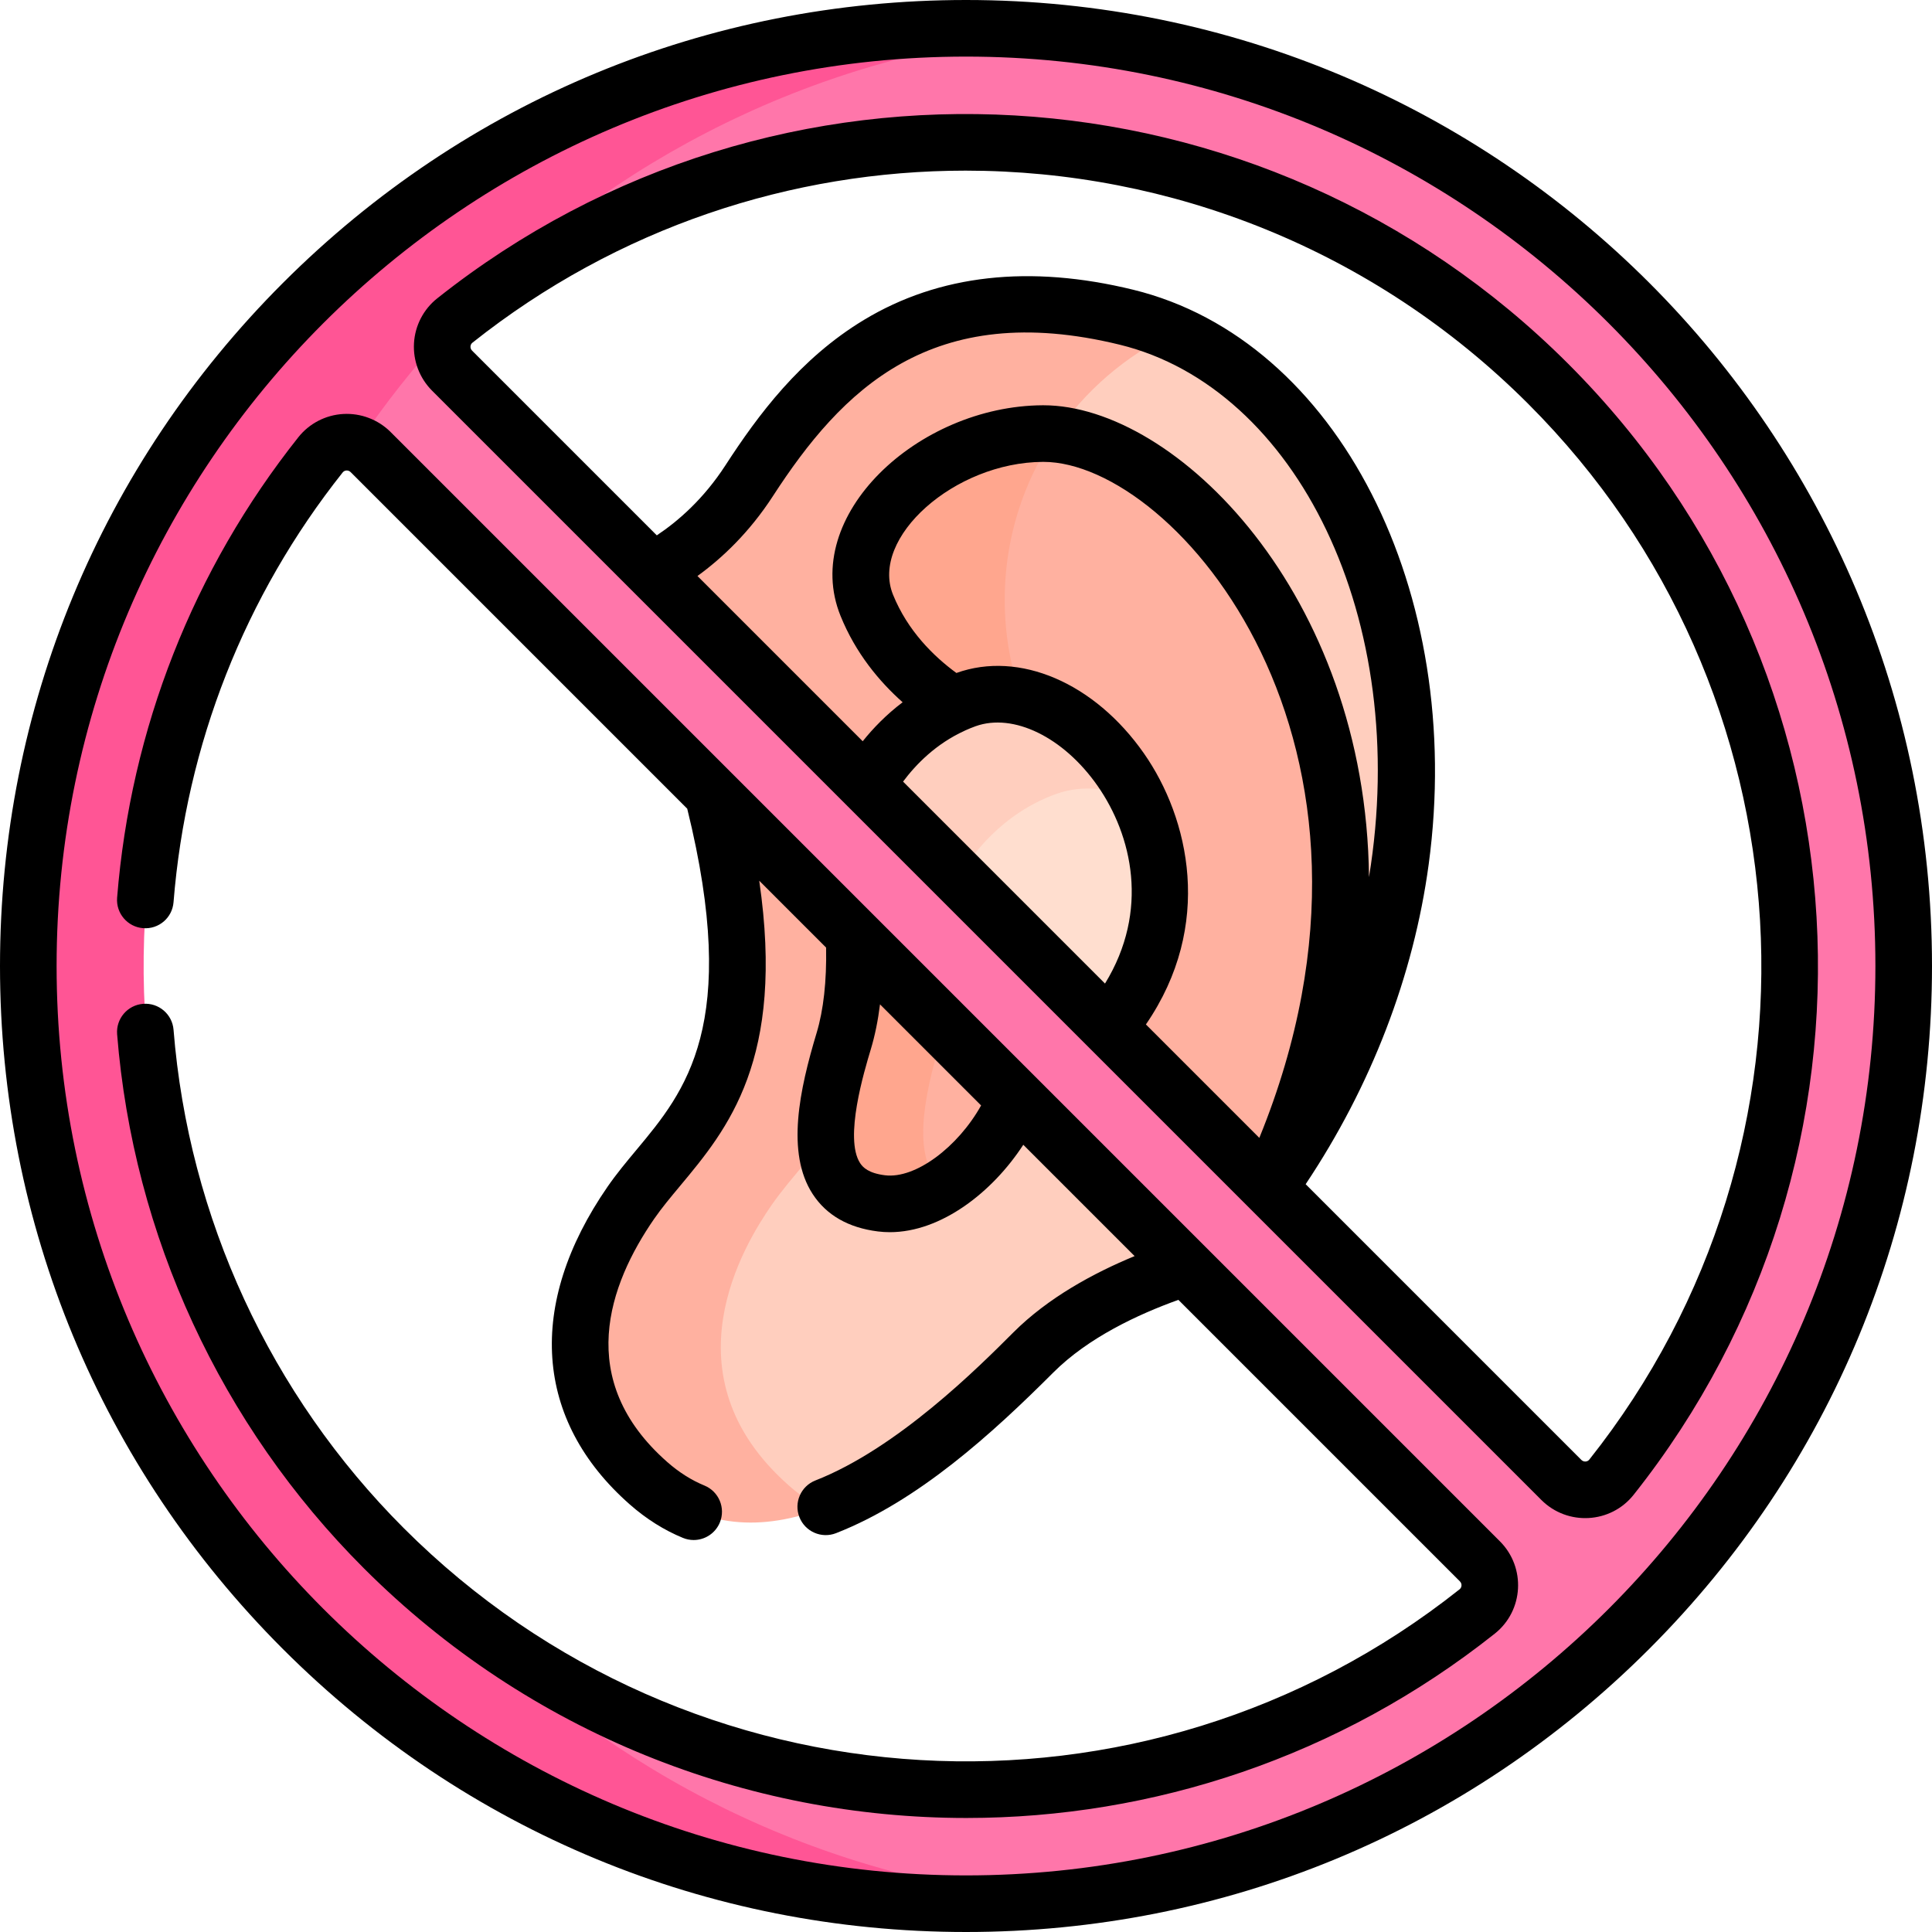 <svg id="Capa_1" enable-background="new 0 0 512.002 512.002" height="512" viewBox="0 0 512.002 512.002" width="512" xmlns="http://www.w3.org/2000/svg"><g><g><path d="m280.662 108.465c-.511 0-1.006.013-1.509.02l.572 6.573-17.813 7.991v52l8.661 9.559v22.58l23.437 19.028v45.964l42.536 42.536c51.55-87.335 9.866-206.251-55.884-206.251z" fill="#ffb1a0"/><path d="m281.162 204.897c-9.364-12.905-14.901-28.767-14.901-45.93 0-19.173 6.901-36.728 18.341-50.341-1.304-.095-2.615-.161-3.94-.161-65.75 0-64.25 54.75-64.25 54.75l64.75 52.569z" fill="#ffa68e"/><path d="m232.588 249.397c1.332 41.06-17.925 53.379-28.983 69.376-7.316 10.585-29.528 46.351 4.807 76.565 2.361 2.077 4.776 3.798 7.23 5.231 23.497-7.843 45.9-29.591 58.477-42.169 11.441-11.441 28.004-18.509 40.424-22.533v-5.404z" fill="#ffcebe"/><path d="m209.119 393.734c-33.333-29.333-11.77-64.057-4.667-74.333 10.98-15.885 30.301-28.016 28.031-70.107l-39.237-38.813h-4.09c18.889 74.357-7.951 88.358-21.703 108.253-7.103 10.277-28.667 45 4.667 74.333 14.166 12.466 30.261 12.477 45.755 6.719-2.983-1.552-5.909-3.546-8.756-6.052z" fill="#ffb1a0"/><path d="m310.988 88.214h-8.84l-27.59 26.752c.686-.032 1.373-.062 2.061-.065 40.589-.201 113.751 83.625 59.85 199.736l.077.077c64.282-90.387 36.008-199.542-25.558-226.5z" fill="#ffcebe"/><path d="m229.955 160.401c-8.5-21 18.688-45.361 46.664-45.5 1.014-.005 2.054.057 3.107.156 7.808-11.508 18.6-20.822 31.262-26.843-3.938-1.724-8.008-3.121-12.203-4.146-57.811-14.131-84 18.667-100 43.333-8.109 12.501-17.926 19.774-25.641 23.912l-1.149 4.901 58.888 57.777 21.923-22.943v-4.229c-6.836-4.376-17.384-12.911-22.851-26.418z" fill="#ffb1a0"/><path d="m301.937 211.918c-7.349-3.517-15.166-4.474-22.337-1.902-14.747 5.289-23.062 16.763-26.679 23.051v3.312l35.241 35.8h5.847c16.821-20.178 16.348-42.921 7.928-60.261z" fill="#ffdecf"/><path d="m253.622 233.124c3.565-6.199 11.762-17.51 26.299-22.723 7.137-2.559 14.923-1.577 22.228 1.972-9.465-19.924-29.411-32.883-45.895-26.972-14.537 5.213-22.734 16.524-26.299 22.723v4.924l23.667 24.042z" fill="#ffcebe"/><path d="m268.802 284.965-17.738-17.784c-.442 2.62-.999 5.197-1.742 7.662-4.965 16.485-7.89 32.144-.719 40.116 8.791-4.772 17.006-13.961 21.17-24.172z" fill="#ffb1a0"/><path d="m249.419 275.276c.771-2.559 1.338-5.24 1.773-7.967l-19.155-19.205h-4.947c.308 8.757-.207 18.615-2.784 27.172-6.325 21-9.18 40.601 10 43 4.922.616 10.296-.933 15.42-3.951-8.05-7.193-5.233-22.696-.307-39.049z" fill="#ffa68e"/><g><path d="m504.755 256.001c0-137.227-111.231-248.474-248.452-248.5-68.458 12.981-127.144 53.54-164.076 109.694 2.256.019 4.517.874 6.253 2.61l293.969 293.97c3.759 3.759 3.439 9.975-.724 13.281-83.718 66.472-204.94 62.626-284.32-11.531 36.894 45.345 89.178 77.653 148.898 88.977 137.221-.027 248.452-111.274 248.452-248.501zm-384.697-157.774c-3.759-3.759-3.439-9.975.724-13.281 85.651-68.007 210.566-62.426 289.759 16.767s84.774 204.108 16.767 289.76c-3.306 4.163-9.521 4.483-13.28.724z" fill="#ff76aa"/><g><path d="m121.713 427.801c-6.843-5.372-13.441-11.207-19.747-17.513-79.192-79.193-84.774-204.107-16.767-289.759 2.374-2.99 6.247-3.986 9.635-2.923 7.141-10.629 15.086-20.671 23.739-30.05.545-.974 1.274-1.868 2.209-2.609.275-.219.556-.428.832-.645 40.386-42.242 95.524-70.246 157.14-75.777-7.413-.665-14.914-1.025-22.5-1.025-137.244 0-248.501 111.258-248.501 248.501s111.257 248.501 248.501 248.501c7.586 0 15.087-.359 22.5-1.025-61.566-5.527-116.664-33.491-157.041-75.676z" fill="#ff5595"/></g></g></g><g><path d="m103.53 114.502c-3.313-3.313-7.898-5.056-12.575-4.792-4.657.267-8.988 2.51-11.883 6.155-27.841 35.065-44.451 77.264-48.035 122.037-.33 4.129 2.749 7.744 6.878 8.075 4.161.33 7.745-2.749 8.074-6.877 3.346-41.794 18.848-81.182 44.83-113.906.31-.39.711-.491.993-.507.299-.017.732.043 1.11.422l89.204 89.204c14.13 57.323-.5 74.876-13.429 90.378-2.608 3.127-5.306 6.36-7.669 9.78-21.591 31.239-19.447 61.939 5.882 84.228 4.354 3.832 9.091 6.813 14.076 8.86.933.383 1.896.564 2.846.564 2.952 0 5.751-1.754 6.941-4.654 1.572-3.832-.259-8.213-4.09-9.786-3.442-1.413-6.761-3.514-9.863-6.245-24.663-21.703-15.49-47.021-3.452-64.438 1.978-2.861 4.344-5.698 6.848-8.701 12.622-15.133 27.908-33.464 20.992-80.903l17.719 17.719c.16 8.902-.675 16.516-2.515 22.625-4.509 14.973-8.159 31.753-1.046 42.684 3.647 5.604 9.467 8.941 17.297 9.92 1.052.132 2.104.195 3.159.195 13.575 0 27.178-10.571 35.365-23.164l29.501 29.501c-10.852 4.48-22.925 11.021-32.127 20.222-9.193 9.194-30.724 30.724-52.462 39.237-3.856 1.51-5.759 5.861-4.248 9.718 1.509 3.857 5.858 5.762 9.719 4.249 21.728-8.509 41.31-26.309 57.599-42.598 9.203-9.203 22.395-15.382 33.12-19.229l74.603 74.603c.381.38.439.814.423 1.112-.017.281-.117.682-.508.992-83.767 66.508-204.05 59.544-279.791-16.197-35.372-35.372-57.044-82.28-61.023-132.082-.331-4.129-3.936-7.209-8.074-6.878-4.129.33-7.208 3.944-6.879 8.074 4.264 53.352 27.479 103.602 65.369 141.493 43.866 43.866 101.669 66.194 159.709 66.191 49.312-.002 98.797-16.125 140.018-48.854 7.674-6.094 8.278-17.541 1.364-24.458-5.959-5.958-246.652-246.651-293.97-293.969zm130.995 196.957c-4.383-.548-5.857-2.1-6.586-3.219-4.273-6.566 1.078-24.337 2.837-30.177 1.091-3.622 1.902-7.595 2.434-11.897l26.794 26.794c-6.177 11.06-17.418 19.508-25.479 18.499z"/><path d="m115.865 79.073c-3.646 2.895-5.889 7.226-6.154 11.883-.268 4.679 1.479 9.263 4.791 12.575 12.06 12.06 281.854 281.855 293.969 293.97 6.94 6.939 18.379 6.292 24.458-1.363 71.251-89.737 63.798-218.592-17.337-299.727-81.137-81.137-209.989-88.589-299.727-17.338zm246.933 153.376c-.78-75.015-51.23-125.048-86.28-125.048-.063 0-.127 0-.188 0-33.138.165-64.293 29.343-53.579 55.814 3.991 9.861 10.247 17.373 16.455 22.89-4.35 3.293-7.854 6.928-10.579 10.336-6.742-6.742-38.896-38.896-43.792-43.792 6.468-4.686 13.713-11.488 19.991-21.167 18.203-28.064 41.937-52.351 91.927-40.129 46.753 11.428 77.298 72.715 66.045 141.096zm-126.144-74.862c-6.092-15.053 16.251-35.07 39.749-35.186h.103c34.9 0 99.778 74.786 57.229 179.151l-30.059-30.059c18.089-26.324 11.437-54.731-.526-71.843-13.079-18.711-33.043-27.273-49.681-21.307h-.001c-.004.001-.007.003-.011.004-6.015-4.403-12.919-11.165-16.803-20.76zm19.004 36.059c.04-.018.075-.043.114-.062.891-.402 1.806-.782 2.76-1.125 10.026-3.589 23.314 2.895 32.324 15.782 9.168 13.115 13.835 33.11 1.984 52.413l-53.519-53.519c3.401-4.557 8.714-10.021 16.337-13.489zm165.523 193.163c-.31.39-.71.491-.991.507-.304.017-.731-.042-1.111-.422l-73.067-73.067c17.356-26.003 28.595-55.167 32.601-84.73 9.768-72.078-23.978-139.038-78.299-152.314h.001c-27.44-6.707-51.44-4.021-71.335 7.981-16.98 10.245-28.101 25.239-36.738 38.556-5.777 8.906-12.509 14.776-18.184 18.553l-48.949-48.949c-.38-.38-.439-.814-.423-1.111.017-.282.117-.683.508-.992 38.482-30.555 84.655-45.6 130.693-45.6 54.173 0 108.152 20.851 149.098 61.796 75.743 75.742 82.705 196.027 16.196 279.792z"/><path d="m256.001 0c-68.38 0-132.668 26.629-181.02 74.981-48.352 48.352-74.981 112.64-74.981 181.02s26.629 132.668 74.981 181.02 112.64 74.981 181.02 74.981 132.668-26.629 181.02-74.981c48.353-48.352 74.981-112.64 74.981-181.02 0-141.492-114.497-256.001-256.001-256.001zm0 497.002c-132.889 0-241.001-108.113-241.001-241.001s108.112-241.001 241.001-241.001 241.001 108.113 241.001 241.001-108.112 241.001-241.001 241.001z"/></g></g></svg>